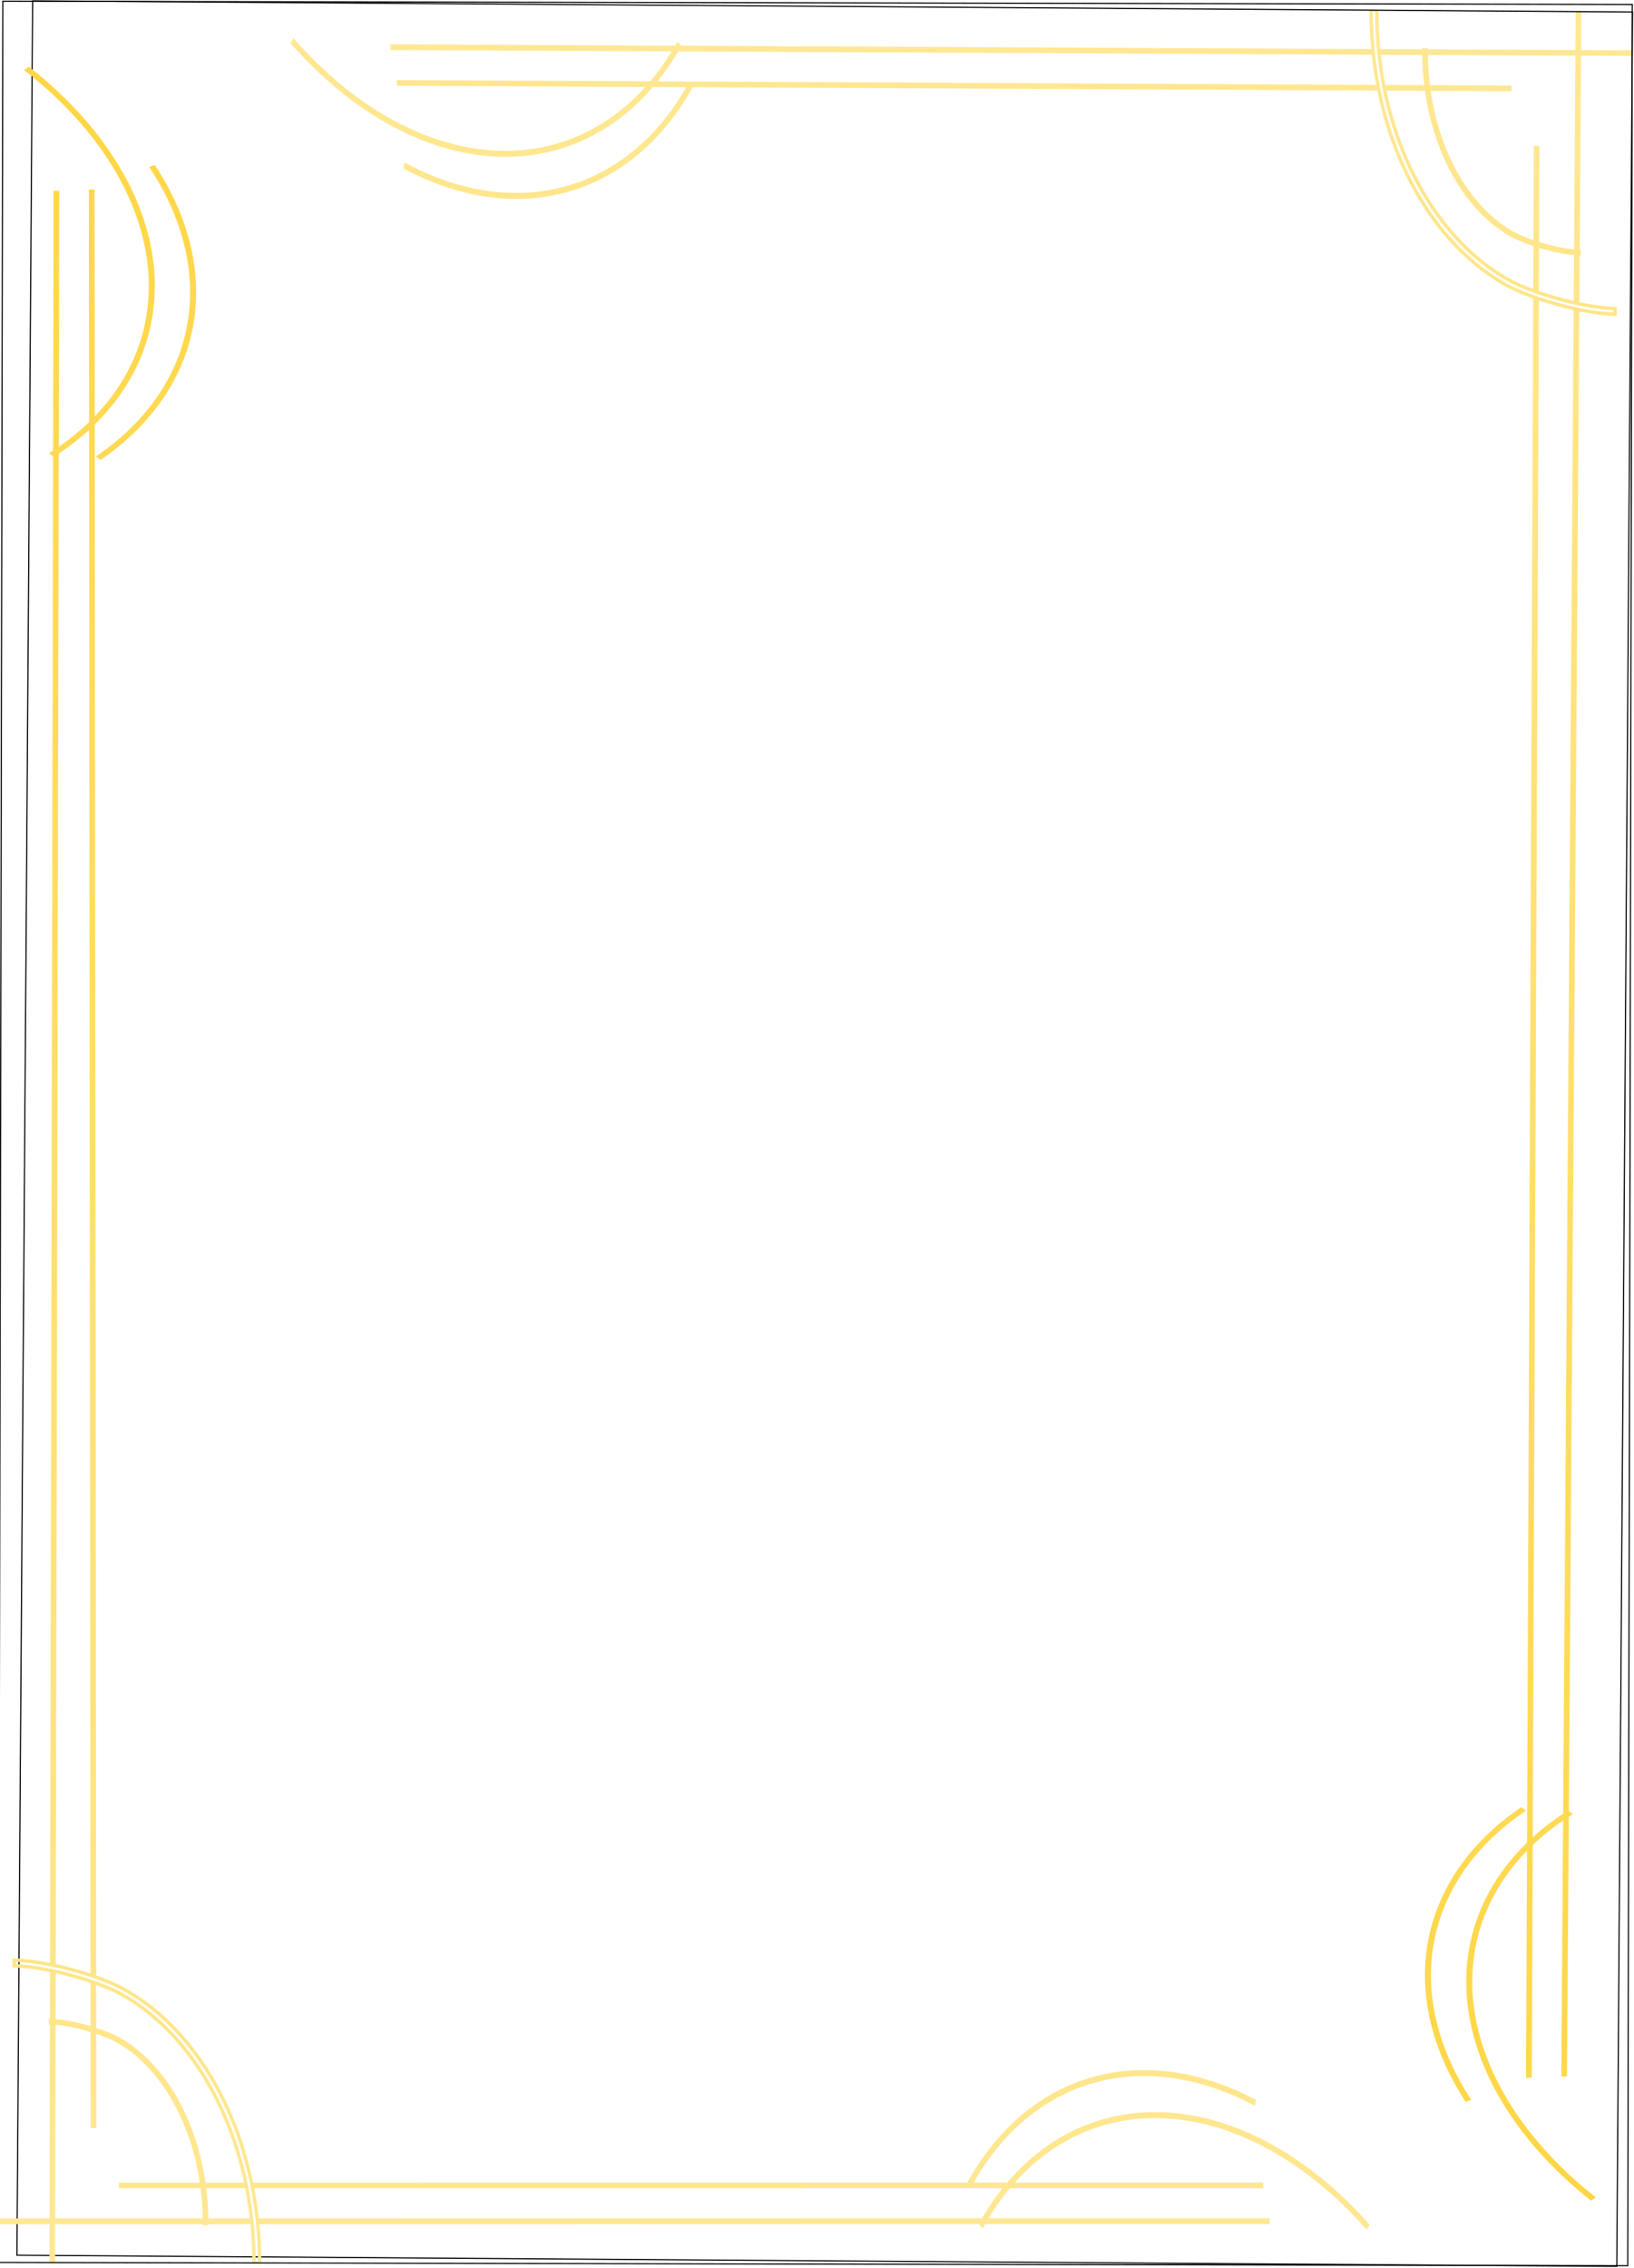 <svg width="1438" height="1996" viewBox="0 0 1438 1996" fill="none" xmlns="http://www.w3.org/2000/svg">
<g clip-path="url(#clip0_307_298)">
<path d="M1401.99 1933.78L1402.79 1935.04L1404.57 1933.91L1402.92 1932.6L1401.99 1933.78ZM1325.25 1848.4L1326.54 1847.63L1325.25 1848.4ZM1400.3 1934.85L1399.37 1936.02L1400.2 1936.69L1401.1 1936.11L1400.3 1934.85ZM1323.14 1848.99L1324.42 1848.22L1323.14 1848.99ZM1292.16 1754.29L1290.67 1754.38L1292.16 1754.29ZM1312.13 1665.14L1310.81 1664.41L1312.13 1665.14ZM1345.35 1622.22L1346.39 1623.3L1346.85 1622.86L1346.85 1622.23L1345.35 1622.22ZM1350.79 261.711L1352.29 261.717L1352.29 260.649L1351.28 260.296L1350.79 261.711ZM1324.45 250.23L1323.71 251.535L1324.45 250.23ZM1261.96 193.077L1263.17 192.192L1261.96 193.077ZM1220.68 108.188L1222.12 107.758L1220.68 108.188ZM1213.25 78.198L1214.72 77.906L1214.48 76.704L1213.25 76.698L1213.25 78.198ZM573.867 75.068L573.874 73.568L573.177 73.564L572.724 74.096L573.867 75.068ZM531.394 111.999L532.185 113.273L532.185 113.273L531.394 111.999ZM443.384 136.527L443.372 138.027L443.384 136.527ZM347.214 110.468L346.51 111.793L347.214 110.468ZM257.501 37.83L256.195 37.092L255.67 38.021L256.376 38.822L257.501 37.83ZM258.485 36.089L259.611 35.097L258.217 33.516L257.18 35.351L258.485 36.089ZM347.702 108.327L348.406 107.002L347.702 108.327ZM443.276 134.228L443.289 132.728L443.276 134.228ZM530.635 109.888L531.427 111.162L530.635 109.888ZM571.213 75.055L572.344 76.04L574.496 73.571L571.221 73.555L571.213 75.055ZM350.724 73.975L349.224 73.976L349.224 75.468L350.717 75.475L350.724 73.975ZM350.724 71.975L350.731 70.475L349.223 70.468L349.224 71.976L350.724 71.975ZM572.926 73.063L572.919 74.563L573.618 74.567L574.07 74.034L572.926 73.063ZM593.809 43.702L595.098 44.47L596.441 42.215L593.817 42.202L593.809 43.702ZM345.11 42.508L343.61 42.51L343.612 44.001L345.102 44.008L345.11 42.508ZM345.107 40.508L345.114 39.008L343.605 39.001L343.607 40.51L345.107 40.508ZM594.984 41.708L594.976 43.208L595.844 43.212L596.28 42.463L594.984 41.708ZM595.483 40.847L596.782 41.597L596.782 41.597L595.483 40.847ZM595.843 40.22L597.145 40.965L597.145 40.965L595.843 40.22ZM596.172 39.644L594.868 38.902L594.868 38.903L596.172 39.644ZM596.5 39.065L597.626 38.073L596.232 36.492L595.195 38.326L596.5 39.065ZM597.823 40.565L599.128 41.303L599.654 40.374L598.948 39.573L597.823 40.565ZM597.166 41.719L595.865 40.974L594.586 43.206L597.159 43.219L597.166 41.719ZM1208.31 44.653L1208.31 46.153L1209.97 46.161L1209.81 44.508L1208.31 44.653ZM1206.69 8.454L1206.7 6.954L1205.2 6.943L1205.19 8.443L1206.69 8.454ZM1211.69 8.489L1213.19 8.499L1213.2 6.999L1211.7 6.989L1211.69 8.489ZM1213.34 44.677L1211.85 44.824L1211.98 46.171L1213.33 46.177L1213.34 44.677ZM1253.1 44.868L1253.09 46.368L1254.6 46.376L1254.6 44.873L1253.1 44.868ZM1253.11 43.889L1253.12 42.389L1251.62 42.379L1251.61 43.879L1253.11 43.889ZM1255.11 43.903L1256.61 43.914L1256.62 42.414L1255.12 42.403L1255.11 43.903ZM1255.1 44.878L1253.6 44.873L1253.6 46.371L1255.09 46.378L1255.1 44.878ZM1387.94 45.516L1387.93 47.016L1389.43 47.023L1389.44 45.526L1387.94 45.516ZM1388.31 -8.267L1388.32 -9.767L1386.82 -9.777L1386.81 -8.277L1388.31 -8.267ZM1390.31 -8.253L1391.81 -8.242L1391.82 -9.742L1390.32 -9.753L1390.31 -8.253ZM1389.94 45.525L1388.44 45.515L1388.43 47.018L1389.93 47.025L1389.94 45.525ZM1460.17 45.863L1461.67 45.861L1461.67 44.37L1460.18 44.363L1460.17 45.863ZM1460.18 47.863L1460.17 49.363L1461.68 49.37L1461.68 47.861L1460.18 47.863ZM1389.93 47.525L1389.93 46.025L1388.44 46.018L1388.43 47.515L1389.93 47.525ZM1388.72 221.173L1387.22 221.163L1387.21 222.633L1388.68 222.673L1388.72 221.173ZM1389.72 221.191L1391.22 221.201L1391.23 219.701L1389.73 219.691L1389.72 221.191ZM1389.7 223.191L1389.69 224.691L1391.19 224.701L1391.2 223.201L1389.7 223.191ZM1388.7 223.174L1388.74 221.674L1387.21 221.634L1387.2 223.163L1388.7 223.174ZM1388.4 267.085L1386.9 267.075L1386.89 268.296L1388.08 268.552L1388.4 267.085ZM1421.37 271.455L1422.87 271.466L1422.88 269.966L1421.38 269.955L1421.37 271.455ZM1421.33 276.455L1421.32 277.955L1422.82 277.965L1422.83 276.465L1421.33 276.455ZM1388.36 272.19L1388.67 270.722L1386.87 270.343L1386.86 272.18L1388.36 272.19ZM1379.14 1595.7L1377.64 1595.68L1377.62 1598.45L1379.95 1596.96L1379.14 1595.7ZM1380.05 1595.12L1380.98 1593.94L1380.14 1593.28L1379.24 1593.85L1380.05 1595.12ZM1381.61 1596.36L1382.42 1597.63L1384.2 1596.5L1382.54 1595.19L1381.61 1596.36ZM1379.13 1597.96L1378.31 1596.71L1377.63 1597.15L1377.63 1597.95L1379.13 1597.96ZM1377.54 1825.94L1377.53 1827.44L1379.03 1827.45L1379.04 1825.95L1377.54 1825.94ZM1375.54 1825.93L1374.04 1825.92L1374.03 1827.42L1375.53 1827.43L1375.54 1825.93ZM1377.12 1599.29L1378.62 1599.3L1378.64 1596.47L1376.29 1598.04L1377.12 1599.29ZM1347.35 1623.11L1346.31 1622.03L1345.85 1622.47L1345.85 1623.1L1347.35 1623.11ZM1346.53 1826.89L1346.59 1828.39L1348.03 1828.33L1348.03 1826.89L1346.53 1826.89ZM1344.53 1826.96L1343.03 1826.95L1343.03 1828.52L1344.59 1828.46L1344.53 1826.96ZM1345.34 1625.06L1346.84 1625.07L1346.85 1621.46L1344.28 1624L1345.34 1625.06ZM1314.27 1665.79L1315.59 1666.51L1314.27 1665.79ZM1294.46 1754.28L1292.97 1754.37L1294.46 1754.28ZM1377.13 1597L1377.96 1598.25L1378.63 1597.81L1378.63 1597.01L1377.13 1597ZM1347.36 1620.32L1345.86 1620.31L1345.84 1623.79L1348.38 1621.41L1347.36 1620.32ZM1386.36 271.761L1387.86 271.772L1387.87 270.555L1386.68 270.296L1386.36 271.761ZM1372.12 268.286L1372.51 266.837L1372.51 266.837L1372.12 268.286ZM1352.78 262.403L1353.27 260.984L1351.29 260.307L1351.28 262.397L1352.78 262.403ZM1351.31 129.966L1351.26 128.467L1349.82 128.519L1349.81 129.96L1351.31 129.966ZM1350.98 213.382L1350.51 214.807L1352.47 215.455L1352.48 213.388L1350.98 213.382ZM1353.31 129.893L1354.81 129.899L1354.82 128.337L1353.26 128.394L1353.31 129.893ZM1352.98 214.029L1351.48 214.023L1351.47 215.125L1352.52 215.458L1352.98 214.029ZM1358.92 215.809L1358.51 217.253L1358.51 217.253L1358.92 215.809ZM1386.72 221.084L1386.62 222.581L1388.21 222.678L1388.22 221.094L1386.72 221.084ZM1387.93 47.516L1389.43 47.526L1389.44 46.023L1387.93 46.016L1387.93 47.516ZM1255.1 46.878L1255.11 45.378L1253.59 45.371L1253.6 46.886L1255.1 46.878ZM1257.05 76.412L1255.56 76.603L1255.73 77.906L1257.04 77.912L1257.05 76.412ZM1328.71 76.763L1330.21 76.763L1330.21 75.271L1328.72 75.263L1328.71 76.763ZM1328.71 78.763L1328.71 80.263L1330.21 80.271L1330.21 78.763L1328.71 78.763ZM1257.32 78.414L1257.32 76.914L1255.6 76.905L1255.83 78.617L1257.32 78.414ZM1263.92 110.124L1262.48 110.535L1263.92 110.124ZM1289.92 166.334L1291.15 165.479L1289.92 166.334ZM1329.06 203.956L1329.82 202.668L1329.06 203.956ZM575.54 73.076L574.385 72.119L572.361 74.561L575.532 74.576L575.54 73.076ZM1212.86 76.196L1212.85 77.696L1214.67 77.705L1214.33 75.913L1212.86 76.196ZM596.012 43.713L596.019 42.213L595.154 42.209L594.717 42.955L596.012 43.713ZM1208.51 46.654L1210 46.501L1209.87 45.161L1208.52 45.154L1208.51 46.654ZM1217.95 76.221L1216.48 76.509L1216.72 77.715L1217.95 77.721L1217.95 76.221ZM1213.54 46.678L1213.55 45.178L1211.88 45.17L1212.05 46.834L1213.54 46.678ZM1255.03 76.403L1255.03 77.903L1256.74 77.911L1256.52 76.214L1255.03 76.403ZM1253.1 46.868L1254.6 46.861L1254.59 45.376L1253.11 45.368L1253.1 46.868ZM1225.47 106.755L1224.03 107.185L1225.47 106.755ZM1218.35 78.223L1218.36 76.723L1216.52 76.714L1216.88 78.52L1218.35 78.223ZM1266 190.129L1267.21 189.245L1266 190.129ZM1326.92 245.884L1327.66 244.58L1327.66 244.58L1326.92 245.884ZM1350.81 256.412L1350.3 257.824L1352.3 258.542L1352.31 256.418L1350.81 256.412ZM1350.97 215.485L1352.47 215.491L1352.48 214.398L1351.44 214.059L1350.97 215.485ZM1328.03 205.674L1327.26 206.962L1328.03 205.674ZM1288.28 167.476L1289.51 166.62L1288.28 167.476ZM1262 110.672L1263.44 110.261L1262 110.672ZM1255.3 78.404L1256.78 78.203L1256.61 76.91L1255.3 76.904L1255.3 78.404ZM1373.42 263.457L1373.81 262.009L1373.81 262.009L1373.42 263.457ZM1352.8 257.119L1351.3 257.113L1351.3 258.183L1352.31 258.535L1352.8 257.119ZM1386.4 266.649L1386.07 268.113L1387.89 268.516L1387.9 266.659L1386.4 266.649ZM1386.7 223.086L1388.2 223.097L1388.21 221.674L1386.79 221.589L1386.7 223.086ZM1358.37 217.734L1357.97 219.177L1357.97 219.177L1358.37 217.734ZM1352.97 216.123L1353.42 214.692L1351.48 214.083L1351.47 216.117L1352.97 216.123ZM1258.58 1754.19L1257.09 1754.33L1258.58 1754.19ZM1292.52 1847.21L1292.98 1848.64L1294.84 1848.04L1293.78 1846.4L1292.52 1847.21ZM1275.4 1665.08L1276.73 1665.76L1275.4 1665.08ZM1340.36 1593.42L1341.21 1594.66L1342.95 1593.47L1341.25 1592.22L1340.36 1593.42ZM1338.75 1592.23L1339.64 1591.03L1338.79 1590.39L1337.91 1590.99L1338.75 1592.23ZM1273.23 1664.5L1274.57 1665.18L1273.23 1664.5ZM1256.28 1754.28L1257.77 1754.14L1256.28 1754.28ZM1290.43 1847.88L1289.17 1848.69L1289.79 1849.66L1290.88 1849.31L1290.43 1847.88ZM357.212 145.335L357.916 144.011L356.186 143.091L355.75 145.001L357.212 145.335ZM452.775 171.279L452.761 172.779L452.775 171.279ZM356.723 147.476L355.261 147.142L355.005 148.261L356.019 148.8L356.723 147.476ZM452.882 173.578L452.868 175.078L452.882 173.578ZM540.902 149.09L540.111 147.815L540.902 149.09ZM607.363 77.686L608.669 78.425L609.194 77.496L608.489 76.695L607.363 77.686ZM606.042 76.185L607.168 75.194L605.774 73.612L604.736 75.447L606.042 76.185ZM540.145 146.979L540.936 148.253L540.145 146.979ZM1402.92 1932.6C1370.83 1907.13 1344.88 1878.25 1326.54 1847.63L1323.96 1849.17C1342.52 1880.14 1368.72 1909.29 1401.05 1934.95L1402.92 1932.6ZM1401.1 1936.11L1402.79 1935.04L1401.18 1932.51L1399.49 1933.58L1401.1 1936.11ZM1321.85 1849.77C1340.51 1880.92 1366.86 1910.22 1399.37 1936.02L1401.23 1933.67C1368.97 1908.07 1342.87 1879.03 1324.42 1848.22L1321.85 1849.77ZM1290.67 1754.38C1292.57 1786.2 1303.19 1818.61 1321.85 1849.77L1324.42 1848.22C1305.98 1817.42 1295.54 1785.48 1293.66 1754.2L1290.67 1754.38ZM1310.81 1664.41C1295.6 1691.98 1288.76 1722.56 1290.67 1754.38L1293.66 1754.2C1291.78 1722.94 1298.5 1692.92 1313.44 1665.86L1310.81 1664.41ZM1344.31 1621.14C1330.71 1634.24 1319.46 1648.75 1310.81 1664.41L1313.44 1665.86C1321.93 1650.48 1332.99 1636.21 1346.39 1623.3L1344.31 1621.14ZM1349.29 261.705L1343.85 1622.22L1346.85 1622.23L1352.29 261.717L1349.29 261.705ZM1323.71 251.535C1330.87 255.604 1340.16 259.567 1350.29 263.126L1351.28 260.296C1341.24 256.769 1332.14 252.875 1325.19 248.926L1323.71 251.535ZM1260.75 193.961C1278.65 218.484 1300.03 238.073 1323.71 251.535L1325.19 248.926C1301.92 235.699 1280.85 216.415 1263.17 192.192L1260.75 193.961ZM1219.24 108.618C1228.76 140.432 1242.85 169.438 1260.75 193.961L1263.17 192.192C1245.49 167.97 1231.55 139.278 1222.12 107.758L1219.24 108.618ZM1211.78 78.49C1213.8 88.707 1216.29 98.769 1219.24 108.618L1222.12 107.758C1219.2 98.001 1216.73 88.032 1214.72 77.906L1211.78 78.49ZM573.86 76.568L1213.24 79.698L1213.25 76.698L573.874 73.568L573.86 76.568ZM532.185 113.273C547.934 103.49 562.296 90.981 575.009 76.04L572.724 74.096C560.199 88.816 546.07 101.116 530.602 110.725L532.185 113.273ZM443.372 138.027C475.253 138.295 505.439 129.888 532.185 113.273L530.602 110.725C504.345 127.036 474.718 135.291 443.397 135.027L443.372 138.027ZM346.51 111.793C378.584 128.825 411.497 137.758 443.372 138.027L443.397 135.027C412.07 134.763 379.626 125.982 347.917 109.144L346.51 111.793ZM256.376 38.822C283.816 69.958 314.438 94.762 346.51 111.793L347.917 109.144C316.207 92.305 285.862 67.743 258.627 36.838L256.376 38.822ZM257.18 35.351L256.195 37.092L258.807 38.568L259.791 36.827L257.18 35.351ZM348.406 107.002C316.878 90.26 286.7 65.835 259.611 35.097L257.36 37.081C284.653 68.051 315.109 92.718 346.999 109.652L348.406 107.002ZM443.289 132.728C412.174 132.466 379.933 123.744 348.406 107.002L346.999 109.652C378.89 126.587 411.602 135.462 443.264 135.728L443.289 132.728ZM529.844 108.614C503.801 124.792 474.397 132.99 443.289 132.728L443.264 135.728C474.932 135.995 504.895 127.644 531.427 111.162L529.844 108.614ZM570.083 74.069C558.048 87.879 544.558 99.473 529.844 108.614L531.427 111.162C546.411 101.854 560.126 90.06 572.344 76.04L570.083 74.069ZM350.717 75.475L571.206 76.555L571.221 73.555L350.731 72.475L350.717 75.475ZM349.224 71.976L349.224 73.976L352.224 73.975L352.224 71.975L349.224 71.976ZM572.933 71.563L350.731 70.475L350.716 73.475L572.919 74.563L572.933 71.563ZM592.521 42.935C586.233 53.494 579.3 63.234 571.782 72.093L574.07 74.034C581.701 65.041 588.729 55.165 595.098 44.47L592.521 42.935ZM345.102 44.008L593.802 45.202L593.817 42.202L345.117 41.008L345.102 44.008ZM343.607 40.51L343.61 42.51L346.61 42.506L346.607 40.506L343.607 40.51ZM594.991 40.208L345.114 39.008L345.1 42.008L594.976 43.208L594.991 40.208ZM594.183 40.098C594.018 40.384 593.853 40.669 593.687 40.953L596.28 42.463C596.448 42.175 596.615 41.886 596.782 41.597L594.183 40.098ZM594.542 39.474C594.422 39.682 594.303 39.891 594.183 40.098L596.782 41.597C596.903 41.386 597.024 41.176 597.145 40.965L594.542 39.474ZM594.868 38.903C594.759 39.094 594.651 39.284 594.542 39.474L597.145 40.965C597.255 40.772 597.366 40.579 597.476 40.386L594.868 38.903ZM595.195 38.326C595.086 38.519 594.977 38.711 594.868 38.902L597.476 40.386C597.586 40.192 597.696 39.998 597.806 39.803L595.195 38.326ZM598.948 39.573L597.626 38.073L595.375 40.057L596.697 41.557L598.948 39.573ZM598.468 42.464C598.689 42.078 598.909 41.691 599.128 41.303L596.517 39.827C596.3 40.21 596.083 40.592 595.865 40.974L598.468 42.464ZM1208.32 43.153L597.174 40.219L597.159 43.219L1208.31 46.153L1208.32 43.153ZM1205.19 8.443C1205.11 20.627 1205.65 32.774 1206.82 44.798L1209.81 44.508C1208.65 32.588 1208.11 20.544 1208.19 8.464L1205.19 8.443ZM1211.7 6.989L1206.7 6.954L1206.68 9.954L1211.68 9.988L1211.7 6.989ZM1214.83 44.53C1213.66 32.619 1213.11 20.579 1213.19 8.499L1210.19 8.478C1210.11 20.663 1210.66 32.808 1211.85 44.824L1214.83 44.53ZM1253.11 43.368L1213.35 43.177L1213.33 46.177L1253.09 46.368L1253.11 43.368ZM1251.61 43.879C1251.6 44.207 1251.6 44.535 1251.6 44.864L1254.6 44.873C1254.6 44.549 1254.6 44.224 1254.61 43.9L1251.61 43.879ZM1255.12 42.403L1253.12 42.389L1253.09 45.389L1255.09 45.403L1255.12 42.403ZM1256.6 44.883C1256.6 44.56 1256.6 44.237 1256.61 43.914L1253.61 43.893C1253.6 44.22 1253.6 44.547 1253.6 44.873L1256.6 44.883ZM1387.95 44.016L1255.11 43.378L1255.09 46.378L1387.93 47.016L1387.95 44.016ZM1386.81 -8.277L1386.44 45.505L1389.44 45.526L1389.81 -8.256L1386.81 -8.277ZM1390.32 -9.753L1388.32 -9.767L1388.3 -6.767L1390.3 -6.753L1390.32 -9.753ZM1391.44 45.536L1391.81 -8.242L1388.81 -8.263L1388.44 45.515L1391.44 45.536ZM1460.18 44.363L1389.95 44.026L1389.93 47.025L1460.17 47.363L1460.18 44.363ZM1461.68 47.861L1461.67 45.861L1458.67 45.865L1458.68 47.865L1461.68 47.861ZM1389.92 49.025L1460.17 49.363L1460.18 46.363L1389.93 46.025L1389.92 49.025ZM1390.22 221.184L1391.43 47.536L1388.43 47.515L1387.22 221.163L1390.22 221.184ZM1389.73 219.691C1389.41 219.689 1389.09 219.683 1388.76 219.674L1388.68 222.673C1389.02 222.682 1389.37 222.688 1389.71 222.691L1389.73 219.691ZM1391.2 223.201L1391.22 221.201L1388.22 221.18L1388.2 223.18L1391.2 223.201ZM1388.66 224.673C1389.01 224.682 1389.35 224.688 1389.69 224.691L1389.71 221.691C1389.39 221.689 1389.07 221.683 1388.74 221.674L1388.66 224.673ZM1389.9 267.096L1390.2 223.184L1387.2 223.163L1386.9 267.075L1389.9 267.096ZM1421.38 269.955C1412.73 269.895 1401.14 268.29 1388.71 265.619L1388.08 268.552C1400.61 271.244 1412.42 272.893 1421.36 272.955L1421.38 269.955ZM1422.83 276.465L1422.87 271.466L1419.87 271.445L1419.83 276.445L1422.83 276.465ZM1388.05 273.658C1400.43 276.27 1412.2 277.891 1421.32 277.955L1421.34 274.955C1412.5 274.893 1400.95 273.315 1388.67 270.722L1388.05 273.658ZM1380.64 1595.71L1389.86 272.201L1386.86 272.18L1377.64 1595.68L1380.64 1595.71ZM1379.24 1593.85C1378.94 1594.05 1378.64 1594.24 1378.33 1594.43L1379.95 1596.96C1380.25 1596.77 1380.55 1596.58 1380.85 1596.39L1379.24 1593.85ZM1382.54 1595.19L1380.98 1593.94L1379.11 1596.29L1380.68 1597.54L1382.54 1595.19ZM1379.95 1599.22C1380.77 1598.68 1381.59 1598.15 1382.42 1597.63L1380.81 1595.1C1379.97 1595.63 1379.14 1596.17 1378.31 1596.71L1379.95 1599.22ZM1379.04 1825.95L1380.63 1597.97L1377.63 1597.95L1376.04 1825.93L1379.04 1825.95ZM1375.53 1827.43L1377.53 1827.44L1377.55 1824.44L1375.55 1824.43L1375.53 1827.43ZM1375.62 1599.28L1374.04 1825.92L1377.04 1825.94L1378.62 1599.3L1375.62 1599.28ZM1348.39 1624.19C1357.24 1615.68 1367.12 1607.77 1377.95 1600.54L1376.29 1598.04C1365.31 1605.37 1355.29 1613.39 1346.31 1622.03L1348.39 1624.19ZM1348.03 1826.89L1348.85 1623.11L1345.85 1623.1L1345.03 1826.88L1348.03 1826.89ZM1344.59 1828.46L1346.59 1828.39L1346.48 1825.39L1344.48 1825.46L1344.59 1828.46ZM1343.84 1625.06L1343.03 1826.95L1346.03 1826.97L1346.84 1625.07L1343.84 1625.06ZM1315.59 1666.51C1323.61 1651.97 1333.95 1638.44 1346.39 1626.13L1344.28 1624C1331.65 1636.5 1321.13 1650.26 1312.96 1665.06L1315.59 1666.51ZM1295.96 1754.19C1294.1 1723.14 1300.77 1693.35 1315.59 1666.51L1312.96 1665.06C1297.87 1692.41 1291.07 1722.76 1292.97 1754.37L1295.96 1754.19ZM1326.54 1847.63C1308.19 1817 1297.82 1785.25 1295.96 1754.19L1292.97 1754.37C1294.86 1785.98 1305.41 1818.19 1323.96 1849.17L1326.54 1847.63ZM1376.31 1595.74C1365.37 1602.92 1355.35 1610.77 1346.33 1619.22L1348.38 1621.41C1357.27 1613.08 1367.15 1605.34 1377.96 1598.25L1376.31 1595.74ZM1384.86 271.751L1375.63 1596.99L1378.63 1597.01L1387.86 271.772L1384.86 271.751ZM1371.73 269.734C1376.51 271.02 1381.32 272.193 1386.04 273.227L1386.68 270.296C1382 269.273 1377.24 268.11 1372.51 266.837L1371.73 269.734ZM1352.3 263.822C1358.57 265.969 1365.14 267.963 1371.73 269.734L1372.51 266.837C1365.98 265.082 1359.47 263.108 1353.27 260.984L1352.3 263.822ZM1348.86 1620.32L1354.28 262.409L1351.28 262.397L1345.86 1620.31L1348.86 1620.32ZM1349.81 129.96L1349.48 213.376L1352.48 213.388L1352.81 129.972L1349.81 129.96ZM1353.26 128.394L1351.26 128.467L1351.37 131.465L1353.37 131.392L1353.26 128.394ZM1354.48 214.035L1354.81 129.899L1351.81 129.887L1351.48 214.023L1354.48 214.035ZM1359.32 214.365C1357.35 213.807 1355.37 213.217 1353.43 212.599L1352.52 215.458C1354.5 216.086 1356.5 216.686 1358.51 217.253L1359.32 214.365ZM1386.81 219.586C1379.28 219.124 1369.29 217.178 1359.32 214.365L1358.51 217.253C1368.6 220.099 1378.81 222.101 1386.62 222.581L1386.81 219.586ZM1386.43 47.505L1385.22 221.073L1388.22 221.094L1389.43 47.526L1386.43 47.505ZM1255.1 48.378L1387.92 49.016L1387.93 46.016L1255.11 45.378L1255.1 48.378ZM1258.54 76.222C1257.3 66.56 1256.65 56.74 1256.6 46.87L1253.6 46.886C1253.65 56.877 1254.31 66.819 1255.56 76.603L1258.54 76.222ZM1328.72 75.263L1257.06 74.912L1257.04 77.912L1328.71 78.263L1328.72 75.263ZM1330.21 78.763L1330.21 76.763L1327.21 76.764L1327.21 78.764L1330.21 78.763ZM1257.31 79.914L1328.71 80.263L1328.72 77.263L1257.32 76.914L1257.31 79.914ZM1265.36 109.714C1262.46 99.52 1260.27 88.969 1258.8 78.211L1255.83 78.617C1257.32 89.511 1259.54 100.2 1262.48 110.535L1265.36 109.714ZM1291.15 165.479C1280.07 149.529 1271.3 130.584 1265.36 109.714L1262.48 110.535C1268.5 131.688 1277.4 150.94 1288.69 167.19L1291.15 165.479ZM1329.82 202.668C1315.38 194.048 1302.23 181.429 1291.15 165.479L1288.69 167.19C1299.98 183.44 1313.43 196.375 1328.29 205.244L1329.82 202.668ZM1351.45 211.958C1343.01 209.171 1335.27 205.919 1329.82 202.668L1328.29 205.244C1334 208.653 1341.97 211.986 1350.51 214.807L1351.45 211.958ZM575.532 74.576L1212.85 77.696L1212.86 74.696L575.547 71.576L575.532 74.576ZM594.717 42.955C588.55 53.491 581.753 63.231 574.385 72.119L576.695 74.033C584.172 65.015 591.061 55.14 597.306 44.471L594.717 42.955ZM1208.52 45.154L596.019 42.213L596.005 45.213L1208.51 48.154L1208.52 45.154ZM1214.33 75.913C1212.47 66.231 1211.02 56.41 1210 46.501L1207.02 46.808C1208.05 56.803 1209.5 66.71 1211.38 76.479L1214.33 75.913ZM1219.43 75.933C1217.54 66.257 1216.07 56.437 1215.03 46.523L1212.05 46.834C1213.09 56.836 1214.57 66.744 1216.48 76.509L1219.43 75.933ZM1255.04 74.903L1217.96 74.721L1217.95 77.721L1255.03 77.903L1255.04 74.903ZM1251.6 46.876C1251.65 56.864 1252.31 66.804 1253.55 76.591L1256.52 76.214C1255.3 66.548 1254.65 56.728 1254.6 46.861L1251.6 46.876ZM1213.53 48.178L1253.1 48.368L1253.11 45.368L1213.55 45.178L1213.53 48.178ZM1226.91 106.325C1224.13 97.04 1221.76 87.557 1219.82 77.926L1216.88 78.52C1218.84 88.239 1221.23 97.811 1224.03 107.185L1226.91 106.325ZM1267.21 189.245C1249.9 165.524 1236.19 137.354 1226.91 106.325L1224.03 107.185C1233.4 138.509 1247.26 166.992 1264.79 191.013L1267.21 189.245ZM1327.66 244.58C1305.08 231.743 1284.52 212.965 1267.21 189.245L1264.79 191.013C1282.32 215.035 1303.19 234.117 1326.18 247.188L1327.66 244.58ZM1351.32 255.001C1342.14 251.707 1333.93 248.141 1327.66 244.58L1326.18 247.188C1332.65 250.865 1341.04 254.498 1350.3 257.824L1351.32 255.001ZM1349.47 215.479L1349.31 256.406L1352.31 256.418L1352.47 215.491L1349.47 215.479ZM1327.26 206.962C1333.27 210.55 1341.64 214.018 1350.51 216.911L1351.44 214.059C1342.67 211.199 1334.54 207.814 1328.8 204.386L1327.26 206.962ZM1287.04 168.331C1298.47 184.781 1312.13 197.926 1327.26 206.962L1328.8 204.386C1314.08 195.599 1300.73 182.77 1289.51 166.62L1287.04 168.331ZM1260.55 111.082C1266.63 132.423 1275.62 151.881 1287.04 168.331L1289.51 166.62C1278.29 150.47 1269.43 131.32 1263.44 110.261L1260.55 111.082ZM1253.81 78.605C1255.31 89.688 1257.56 100.566 1260.55 111.082L1263.44 110.261C1260.49 99.886 1258.26 89.149 1256.78 78.203L1253.81 78.605ZM1218.34 79.723L1255.29 79.904L1255.3 76.904L1218.36 76.723L1218.34 79.723ZM1373.81 262.009C1366.79 260.121 1359.83 257.988 1353.3 255.703L1352.31 258.535C1358.92 260.846 1365.94 263.001 1373.03 264.906L1373.81 262.009ZM1386.72 265.185C1382.47 264.238 1378.13 263.173 1373.81 262.009L1373.03 264.906C1377.4 266.081 1381.77 267.157 1386.07 268.113L1386.72 265.185ZM1385.2 223.076L1384.9 266.638L1387.9 266.659L1388.2 223.097L1385.2 223.076ZM1357.97 219.177C1368.15 222.053 1378.57 224.102 1386.61 224.584L1386.79 221.589C1379.04 221.125 1368.85 219.132 1358.78 216.29L1357.97 219.177ZM1352.52 217.555C1354.32 218.121 1356.14 218.663 1357.97 219.177L1358.78 216.29C1356.98 215.784 1355.19 215.25 1353.42 214.692L1352.52 217.555ZM1354.3 257.125L1354.47 216.129L1351.47 216.117L1351.3 257.113L1354.3 257.125ZM1257.09 1754.33C1260.05 1785.85 1271.67 1817.69 1291.26 1848.03L1293.78 1846.4C1274.42 1816.41 1262.98 1785.03 1260.07 1754.05L1257.09 1754.33ZM1274.06 1664.4C1259.9 1692.23 1254.13 1722.8 1257.09 1754.33L1260.07 1754.05C1257.16 1723.08 1262.83 1693.08 1276.73 1665.76L1274.06 1664.4ZM1339.51 1592.18C1310.48 1612.03 1288.22 1636.56 1274.06 1664.4L1276.73 1665.76C1290.64 1638.43 1312.53 1614.26 1341.21 1594.66L1339.51 1592.18ZM1337.86 1593.44L1339.47 1594.63L1341.25 1592.22L1339.64 1591.03L1337.86 1593.44ZM1274.57 1665.18C1288.59 1637.62 1310.67 1613.25 1339.6 1593.47L1337.91 1590.99C1308.61 1611.02 1286.17 1635.76 1271.89 1663.82L1274.57 1665.18ZM1257.77 1754.14C1254.85 1722.95 1260.55 1692.73 1274.57 1665.18L1271.89 1663.82C1257.61 1691.88 1251.81 1722.67 1254.79 1754.42L1257.77 1754.14ZM1291.69 1847.07C1272.21 1816.91 1260.7 1785.33 1257.77 1754.14L1254.79 1754.42C1257.77 1786.15 1269.47 1818.19 1289.17 1848.69L1291.69 1847.07ZM1292.06 1845.78L1289.97 1846.45L1290.88 1849.31L1292.98 1848.64L1292.06 1845.78ZM356.508 146.66C388.392 163.609 421.1 172.498 452.761 172.779L452.788 169.78C421.673 169.503 389.436 160.766 357.916 144.011L356.508 146.66ZM358.185 147.81L358.675 145.67L355.75 145.001L355.261 147.142L358.185 147.81ZM452.895 172.078C421.568 171.8 389.128 163.004 357.427 146.151L356.019 148.8C388.084 165.847 420.994 174.795 452.868 175.078L452.895 172.078ZM540.111 147.815C513.847 164.115 484.216 172.356 452.895 172.078L452.868 175.078C484.749 175.361 514.939 166.968 541.693 150.364L540.111 147.815ZM606.058 76.948C588.799 107.448 566.381 131.513 540.111 147.815L541.693 150.364C568.443 133.764 591.195 109.305 608.669 78.425L606.058 76.948ZM604.916 77.176L606.238 78.677L608.489 76.695L607.168 75.194L604.916 77.176ZM540.936 148.253C567.47 131.786 590.027 107.533 607.347 76.924L604.736 75.447C587.631 105.675 565.407 129.535 539.354 145.704L540.936 148.253ZM452.761 172.779C484.43 173.06 514.396 164.723 540.936 148.253L539.354 145.704C513.304 161.87 483.896 170.055 452.788 169.78L452.761 172.779Z" fill="url(#paint0_linear_307_298)"/>
</g>
<rect x="1422.87" y="1994.51" width="1408" height="1984" transform="rotate(-179.601 1422.87 1994.51)" stroke="black"/>
<g clip-path="url(#clip1_307_298)">
<path d="M23.683 61.69L22.872 60.428L21.098 61.567L22.756 62.869L23.683 61.69ZM100.841 146.688L99.558 147.465L99.558 147.465L100.841 146.688ZM25.366 60.609L26.292 59.429L25.453 58.77L24.555 59.347L25.366 60.609ZM102.951 146.079L101.668 146.856L101.668 146.856L102.951 146.079ZM134.395 240.626L135.892 240.528L135.892 240.528L134.395 240.626ZM114.873 329.879L116.19 330.598L116.19 330.598L114.873 329.879ZM81.862 372.959L80.816 371.884L80.362 372.326L80.362 372.96L81.862 372.959ZM83.176 1739.49L81.676 1739.49L81.677 1740.56L82.686 1740.9L83.176 1739.49ZM109.551 1750.83L110.286 1749.52L110.286 1749.52L109.551 1750.83ZM172.323 1807.67L171.116 1808.56L171.116 1808.56L172.323 1807.67ZM214.026 1892.36L212.591 1892.79L212.591 1892.79L214.026 1892.36ZM221.607 1922.31L220.138 1922.61L220.382 1923.81L221.608 1923.81L221.607 1922.31ZM887.025 1922.28L887.025 1923.78L887.723 1923.78L888.172 1923.25L887.025 1922.28ZM929.283 1885.18L928.485 1883.91L928.485 1883.91L929.283 1885.18ZM1017.17 1860.22L1017.18 1858.72L1017.18 1858.72L1017.17 1860.22ZM1113.47 1885.8L1114.17 1884.47L1114.17 1884.47L1113.47 1885.8ZM1203.54 1957.99L1204.85 1958.72L1205.37 1957.79L1204.66 1956.99L1203.54 1957.99ZM1202.56 1959.74L1201.44 1960.73L1202.85 1962.31L1203.87 1960.47L1202.56 1959.74ZM1112.99 1887.94L1112.29 1889.27L1112.29 1889.27L1112.99 1887.94ZM1017.29 1862.51L1017.28 1864.01L1017.29 1862.51ZM930.052 1887.29L930.85 1888.56L930.85 1888.56L930.052 1887.29ZM889.679 1922.28L888.544 1921.3L886.403 1923.78L889.679 1923.78L889.679 1922.28ZM1110.14 1922.28L1111.64 1922.27L1111.63 1920.78L1110.14 1920.78L1110.14 1922.28ZM1110.15 1924.28L1110.15 1925.78L1111.66 1925.78L1111.65 1924.27L1110.15 1924.28ZM887.976 1924.28L887.976 1922.78L887.277 1922.78L886.828 1923.32L887.976 1924.28ZM867.214 1953.77L865.922 1953.01L864.59 1955.27L867.214 1955.27L867.214 1953.77ZM1115.91 1953.75L1117.41 1953.74L1117.4 1952.25L1115.91 1952.25L1115.91 1953.75ZM1115.92 1955.75L1115.92 1957.25L1117.43 1957.25L1117.42 1955.74L1115.92 1955.75ZM866.05 1955.77L866.049 1954.27L865.182 1954.27L864.75 1955.03L866.05 1955.77ZM865.589 1956.58L864.286 1955.83L864.286 1955.83L865.589 1956.58ZM865.356 1956.99L864.052 1956.25L864.051 1956.25L865.356 1956.99ZM864.539 1958.44L863.419 1959.43L864.82 1961.01L865.849 1959.17L864.539 1958.44ZM863.209 1956.94L861.901 1956.21L861.379 1957.14L862.089 1957.94L863.209 1956.94ZM863.424 1956.56L862.115 1955.83L862.115 1955.83L863.424 1956.56ZM863.867 1955.77L865.172 1956.51L866.44 1954.27L863.867 1954.27L863.867 1955.77ZM226.708 1955.84L226.708 1954.34L225.047 1954.34L225.216 1955.99L226.708 1955.84ZM228.506 1992.02L228.503 1993.52L230.003 1993.52L230.006 1992.02L228.506 1992.02ZM223.506 1992.01L222.006 1992.01L222.003 1993.51L223.503 1993.51L223.506 1992.01ZM221.682 1955.84L223.174 1955.69L223.034 1954.34L221.681 1954.34L221.682 1955.84ZM181.919 1955.85L181.919 1954.35L180.417 1954.35L180.419 1955.85L181.919 1955.85ZM181.919 1956.29L183.419 1956.29L183.419 1956.29L181.919 1956.29ZM181.919 1956.82L181.916 1958.32L183.417 1958.32L183.419 1956.82L181.919 1956.82ZM179.919 1956.81L178.419 1956.81L178.416 1958.31L179.916 1958.31L179.919 1956.81ZM179.919 1955.85L181.419 1955.84L181.416 1954.35L179.919 1954.35L179.919 1955.85ZM47.078 1955.86L47.078 1954.36L45.581 1954.36L45.578 1955.86L47.078 1955.86ZM46.97 2009.64L46.967 2011.14L48.467 2011.14L48.47 2009.64L46.97 2009.64ZM44.97 2009.64L43.47 2009.63L43.467 2011.13L44.967 2011.14L44.97 2009.64ZM45.078 1955.86L46.578 1955.86L46.581 1954.36L45.078 1954.36L45.078 1955.86ZM-25.158 1955.87L-26.658 1955.88L-26.649 1957.37L-25.158 1957.37L-25.158 1955.87ZM-25.171 1953.87L-25.172 1952.37L-26.681 1952.37L-26.671 1953.88L-25.171 1953.87ZM45.082 1953.86L45.083 1955.36L46.579 1955.36L46.582 1953.86L45.082 1953.86ZM45.431 1780.21L46.931 1780.21L46.934 1778.74L45.464 1778.71L45.431 1780.21ZM44.431 1780.19L42.931 1780.19L42.928 1781.69L44.428 1781.69L44.431 1780.19ZM44.435 1778.19L44.438 1776.69L42.938 1776.69L42.935 1778.19L44.435 1778.19ZM45.435 1778.21L45.403 1779.7L46.932 1779.74L46.935 1778.21L45.435 1778.21ZM45.523 1734.29L47.023 1734.3L47.026 1733.07L45.831 1732.82L45.523 1734.29ZM12.531 1730.09L11.031 1730.08L11.028 1731.58L12.528 1731.59L12.531 1730.09ZM12.541 1725.09L12.544 1723.59L11.044 1723.58L11.041 1725.08L12.541 1725.09ZM45.533 1729.19L45.231 1730.66L47.03 1731.03L47.033 1729.19L45.533 1729.19ZM48.202 399.653L49.702 399.656L49.708 396.889L47.386 398.394L48.202 399.653ZM47.302 400.234L46.376 401.413L47.215 402.072L48.113 401.496L47.302 400.234ZM45.73 398.998L44.919 397.736L43.145 398.875L44.803 400.178L45.73 398.998ZM48.206 397.385L49.033 398.637L49.705 398.194L49.706 397.388L48.206 397.385ZM48.664 169.403L48.667 167.903L47.167 167.9L47.164 169.4L48.664 169.403ZM50.664 169.407L52.164 169.41L52.167 167.91L50.667 167.907L50.664 169.407ZM50.209 396.049L48.709 396.046L48.703 398.874L51.048 397.292L50.209 396.049ZM79.863 372.083L80.908 373.159L81.364 372.717L81.363 372.081L79.863 372.083ZM79.667 168.303L79.605 166.805L78.166 166.864L78.167 168.305L79.667 168.303ZM81.665 168.22L83.165 168.219L83.164 166.657L81.603 166.722L81.665 168.22ZM81.859 370.117L80.359 370.118L80.363 373.732L82.919 371.178L81.859 370.117ZM112.723 329.241L111.406 328.523L111.406 328.523L112.723 329.241ZM132.094 240.648L133.591 240.551L133.591 240.551L132.094 240.648ZM50.205 398.34L49.376 397.09L48.706 397.533L48.705 398.337L50.205 398.34ZM79.866 374.875L81.366 374.873L81.362 371.393L78.835 373.785L79.866 374.875ZM47.532 1729.61L46.032 1729.6L46.03 1730.82L47.219 1731.07L47.532 1729.61ZM61.796 1733.01L61.413 1734.46L61.414 1734.46L61.796 1733.01ZM81.177 1738.8L80.698 1740.23L82.679 1740.89L82.677 1738.8L81.177 1738.8ZM83.303 1871.23L83.365 1872.73L84.804 1872.67L84.803 1871.23L83.303 1871.23ZM83.222 1787.82L83.686 1786.39L81.721 1785.75L81.722 1787.82L83.222 1787.82ZM81.304 1871.31L79.804 1871.31L79.806 1872.87L81.367 1872.81L81.304 1871.31ZM81.224 1787.18L82.724 1787.18L82.722 1786.08L81.671 1785.75L81.224 1787.18ZM75.257 1785.42L75.657 1783.98L75.657 1783.98L75.257 1785.42ZM47.431 1780.29L47.515 1778.79L45.934 1778.7L45.931 1780.28L47.431 1780.29ZM47.082 1953.86L45.582 1953.86L45.579 1955.36L47.083 1955.36L47.082 1953.86ZM179.907 1953.85L179.907 1955.35L181.422 1955.35L181.407 1953.83L179.907 1953.85ZM177.812 1924.31L179.299 1924.12L179.126 1922.81L177.812 1922.81L177.812 1924.31ZM106.148 1924.32L104.648 1924.32L104.656 1925.82L106.148 1925.82L106.148 1924.32ZM106.138 1922.32L106.138 1920.82L104.63 1920.82L104.638 1922.32L106.138 1922.32ZM177.538 1922.31L177.538 1923.81L179.265 1923.81L179.023 1922.1L177.538 1922.31ZM170.775 1890.63L172.215 1890.22L172.215 1890.22L170.775 1890.63ZM144.498 1834.55L143.27 1835.42L143.27 1835.42L144.498 1834.55ZM105.176 1797.13L104.413 1798.42L104.413 1798.42L105.176 1797.13ZM885.361 1924.28L886.521 1925.24L888.534 1922.78L885.361 1922.78L885.361 1924.28ZM222.009 1924.31L222.008 1922.81L220.184 1922.81L220.537 1924.6L222.009 1924.31ZM865.012 1953.77L865.012 1955.27L865.877 1955.27L866.31 1954.53L865.012 1953.77ZM226.498 1953.84L225.007 1954L225.151 1955.34L226.498 1955.34L226.498 1953.84ZM216.911 1924.31L218.381 1924.02L218.14 1922.81L216.911 1922.81L216.911 1924.31ZM221.469 1953.84L221.469 1955.34L223.142 1955.34L222.96 1953.68L221.469 1953.84ZM179.829 1924.31L179.829 1922.81L178.119 1922.81L178.342 1924.51L179.829 1924.31ZM181.907 1953.85L180.407 1953.86L180.422 1955.35L181.907 1955.35L181.907 1953.85ZM209.243 1893.81L207.808 1894.25L207.808 1894.25L209.243 1893.81ZM216.503 1922.31L216.503 1923.81L218.345 1923.81L217.972 1922.01L216.503 1922.31ZM168.299 1810.64L167.092 1811.53L167.092 1811.53L168.299 1810.64ZM107.102 1755.19L106.367 1756.5L106.367 1756.5L107.102 1755.19ZM83.181 1744.79L83.681 1743.37L81.679 1742.66L81.681 1744.79L83.181 1744.79ZM83.221 1785.71L81.721 1785.71L81.722 1786.81L82.762 1787.14L83.221 1785.71ZM106.193 1795.4L106.955 1794.11L106.955 1794.11L106.193 1795.4ZM146.135 1833.4L147.363 1832.54L147.363 1832.54L146.135 1833.4ZM172.696 1890.08L171.255 1890.5L171.255 1890.5L172.696 1890.08ZM179.557 1922.31L178.072 1922.52L178.253 1923.81L179.558 1923.81L179.557 1922.31ZM60.521 1737.85L60.139 1739.3L60.139 1739.3L60.521 1737.85ZM81.182 1744.09L82.682 1744.09L82.681 1743.02L81.67 1742.67L81.182 1744.09ZM47.522 1734.72L47.841 1733.25L46.026 1732.86L46.022 1734.72L47.522 1734.72ZM47.435 1778.28L45.935 1778.28L45.932 1779.7L47.353 1779.78L47.435 1778.28ZM75.791 1783.49L75.391 1784.94L75.391 1784.94L75.791 1783.49ZM81.222 1785.08L80.779 1786.52L82.724 1787.12L82.722 1785.08L81.222 1785.08ZM167.979 240.564L169.471 240.416L169.471 240.416L167.979 240.564ZM133.578 147.71L133.114 146.283L131.251 146.889L132.322 148.53L133.578 147.71ZM151.602 329.759L150.262 329.086L150.262 329.086L151.602 329.759ZM86.997 401.733L86.144 400.499L84.409 401.698L86.11 402.943L86.997 401.733ZM88.61 402.915L87.724 404.125L88.585 404.756L89.463 404.149L88.61 402.915ZM153.773 330.325L152.433 329.651L152.433 329.651L153.773 330.325ZM170.277 240.464L168.785 240.612L168.785 240.612L170.277 240.464ZM135.667 147.031L136.923 146.211L136.295 145.249L135.203 145.604L135.667 147.031ZM1103.3 1850.98L1102.6 1852.31L1104.33 1853.22L1104.76 1851.31L1103.3 1850.98ZM1007.61 1825.51L1007.61 1824.01L1007.61 1824.01L1007.61 1825.51ZM1103.78 1848.84L1105.24 1849.17L1105.49 1848.04L1104.47 1847.51L1103.78 1848.84ZM1007.49 1823.21L1007.5 1821.71L1007.49 1823.21ZM919.591 1848.14L920.388 1849.41L920.388 1849.41L919.591 1848.14ZM853.485 1919.87L852.176 1919.14L851.655 1920.07L852.364 1920.87L853.485 1919.87ZM854.814 1921.36L853.693 1922.36L855.094 1923.94L856.123 1922.1L854.814 1921.36ZM920.359 1850.25L919.562 1848.97L919.562 1848.97L920.359 1850.25ZM22.756 62.869C54.974 88.18 81.063 116.932 99.558 147.465L102.124 145.91C83.417 115.027 57.071 86.012 24.61 60.51L22.756 62.869ZM24.555 59.347L22.872 60.428L24.493 62.952L26.176 61.871L24.555 59.347ZM104.234 145.302C85.42 114.242 58.928 85.068 26.292 59.429L24.439 61.788C56.831 87.236 83.067 116.147 101.668 146.856L104.234 145.302ZM135.892 240.528C133.825 208.72 123.049 176.363 104.234 145.302L101.668 146.856C120.269 177.565 130.867 209.46 132.898 240.723L135.892 240.528ZM116.19 330.598C131.269 302.956 137.959 272.344 135.892 240.528L132.898 240.723C134.929 271.979 128.36 302.025 113.556 329.161L116.19 330.598ZM82.908 374.034C96.443 360.869 107.62 346.306 116.19 330.598L113.556 329.161C105.14 344.589 94.15 358.914 80.816 371.884L82.908 374.034ZM84.676 1739.49L83.362 372.958L80.362 372.96L81.676 1739.49L84.676 1739.49ZM110.286 1749.52C103.111 1745.49 93.81 1741.58 83.666 1738.07L82.686 1740.9C92.736 1744.38 101.854 1748.23 108.816 1752.14L110.286 1749.52ZM173.53 1806.78C155.509 1782.35 134.034 1762.87 110.286 1749.52L108.816 1752.14C132.151 1765.25 153.316 1784.43 171.116 1808.56L173.53 1806.78ZM215.461 1891.92C205.785 1860.15 191.551 1831.22 173.53 1806.78L171.116 1808.56C188.915 1832.7 203.005 1861.32 212.591 1892.79L215.461 1891.92ZM223.077 1922.01C220.998 1911.8 218.457 1901.75 215.461 1891.92L212.591 1892.79C215.559 1902.54 218.077 1912.49 220.138 1922.61L223.077 1922.01ZM887.025 1920.78L221.607 1920.81L221.608 1923.81L887.025 1923.78L887.025 1920.78ZM928.485 1883.91C912.799 1893.76 898.509 1906.33 885.878 1921.32L888.172 1923.25C900.617 1908.49 914.674 1896.13 930.081 1886.45L928.485 1883.91ZM1017.18 1858.72C985.293 1858.61 955.149 1867.16 928.485 1883.91L930.081 1886.45C956.257 1870.01 985.843 1861.61 1017.16 1861.72L1017.18 1858.72ZM1114.17 1884.47C1082.01 1867.6 1049.05 1858.83 1017.18 1858.72L1017.16 1861.72C1048.49 1861.83 1080.98 1870.45 1112.77 1887.13L1114.17 1884.47ZM1204.66 1956.99C1177.07 1925.99 1146.32 1901.34 1114.17 1884.47L1112.77 1887.13C1144.56 1903.81 1175.03 1928.22 1202.42 1958.99L1204.66 1956.99ZM1203.87 1960.47L1204.85 1958.72L1202.23 1957.26L1201.26 1959.01L1203.87 1960.47ZM1112.29 1889.27C1143.9 1905.86 1174.2 1930.13 1201.44 1960.73L1203.69 1958.74C1176.24 1927.91 1145.66 1903.39 1113.69 1886.61L1112.29 1889.27ZM1017.28 1864.01C1048.4 1864.12 1080.68 1872.69 1112.29 1889.27L1113.69 1886.61C1081.71 1869.84 1048.96 1861.12 1017.29 1861.02L1017.28 1864.01ZM930.85 1888.56C956.812 1872.25 986.175 1863.91 1017.28 1864.01L1017.29 1861.02C985.625 1860.91 955.704 1869.4 929.254 1886.02L930.85 1888.56ZM890.815 1923.26C902.773 1909.41 916.194 1897.76 930.85 1888.56L929.254 1886.02C914.33 1895.39 900.684 1907.24 888.544 1921.3L890.815 1923.26ZM1110.14 1920.78L889.679 1920.78L889.679 1923.78L1110.14 1923.78L1110.14 1920.78ZM1111.65 1924.27L1111.64 1922.27L1108.64 1922.28L1108.65 1924.28L1111.65 1924.27ZM887.976 1925.78L1110.15 1925.78L1110.15 1922.78L887.976 1922.78L887.976 1925.78ZM868.507 1954.53C874.749 1943.93 881.641 1934.15 889.124 1925.25L886.828 1923.32C879.232 1932.36 872.244 1942.28 865.922 1953.01L868.507 1954.53ZM1115.91 1952.25L867.214 1952.27L867.214 1955.27L1115.91 1955.25L1115.91 1952.25ZM1117.42 1955.74L1117.41 1953.74L1114.41 1953.76L1114.42 1955.76L1117.42 1955.74ZM866.05 1957.27L1115.92 1957.25L1115.92 1954.25L866.049 1954.27L866.05 1957.27ZM866.892 1957.32C867.044 1957.05 867.197 1956.79 867.349 1956.52L864.75 1955.03C864.595 1955.29 864.44 1955.56 864.286 1955.83L866.892 1957.32ZM866.659 1957.73L866.893 1957.32L864.286 1955.83L864.052 1956.25L866.659 1957.73ZM865.849 1959.17C866.118 1958.69 866.388 1958.21 866.66 1957.73L864.051 1956.25C863.776 1956.73 863.502 1957.22 863.23 1957.71L865.849 1959.17ZM862.089 1957.94L863.419 1959.43L865.659 1957.44L864.33 1955.95L862.089 1957.94ZM862.115 1955.83L861.901 1956.21L864.518 1957.68L864.732 1957.29L862.115 1955.83ZM862.562 1955.03C862.412 1955.3 862.264 1955.56 862.115 1955.83L864.732 1957.29C864.878 1957.03 865.025 1956.77 865.172 1956.51L862.562 1955.03ZM226.708 1957.34L863.867 1957.27L863.867 1954.27L226.708 1954.34L226.708 1957.34ZM230.006 1992.02C230.03 1979.84 229.424 1967.7 228.2 1955.69L225.216 1955.99C226.429 1967.9 227.03 1979.94 227.006 1992.02L230.006 1992.02ZM223.503 1993.51L228.503 1993.52L228.509 1990.52L223.509 1990.51L223.503 1993.51ZM220.19 1956C221.42 1967.9 222.03 1979.93 222.006 1992.01L225.006 1992.01C225.03 1979.83 224.415 1967.69 223.174 1955.69L220.19 1956ZM181.919 1957.35L221.682 1957.34L221.681 1954.34L181.919 1954.35L181.919 1957.35ZM183.419 1956.29L183.419 1955.84L180.419 1955.85L180.419 1956.29L183.419 1956.29ZM183.419 1956.82L183.419 1956.29L180.419 1956.29L180.419 1956.81L183.419 1956.82ZM179.916 1958.31L181.916 1958.32L181.922 1955.32L179.922 1955.31L179.916 1958.31ZM178.419 1955.85C178.419 1956.17 178.419 1956.49 178.419 1956.81L181.419 1956.81C181.419 1956.49 181.419 1956.17 181.419 1955.84L178.419 1955.85ZM47.078 1957.36L179.919 1957.35L179.919 1954.35L47.078 1954.36L47.078 1957.36ZM48.47 2009.64L48.578 1955.86L45.578 1955.86L45.47 2009.64L48.47 2009.64ZM44.967 2011.14L46.967 2011.14L46.973 2008.14L44.973 2008.14L44.967 2011.14ZM43.578 1955.86L43.47 2009.63L46.47 2009.64L46.578 1955.86L43.578 1955.86ZM-25.158 1957.37L45.078 1957.36L45.078 1954.36L-25.159 1954.37L-25.158 1957.37ZM-26.671 1953.88L-26.658 1955.88L-23.658 1955.86L-23.671 1953.86L-26.671 1953.88ZM45.082 1952.36L-25.172 1952.37L-25.171 1955.37L45.083 1955.36L45.082 1952.36ZM43.931 1780.2L43.582 1953.86L46.582 1953.86L46.931 1780.21L43.931 1780.2ZM44.428 1781.69C44.745 1781.69 45.068 1781.7 45.398 1781.71L45.464 1778.71C45.116 1778.7 44.772 1778.69 44.434 1778.69L44.428 1781.69ZM42.935 1778.19L42.931 1780.19L45.931 1780.2L45.935 1778.2L42.935 1778.19ZM45.467 1776.71C45.119 1776.7 44.776 1776.69 44.438 1776.69L44.432 1779.69C44.749 1779.69 45.073 1779.7 45.403 1779.7L45.467 1776.71ZM44.023 1734.29L43.935 1778.2L46.935 1778.21L47.023 1734.3L44.023 1734.29ZM12.528 1731.59C21.178 1731.6 32.77 1733.15 45.215 1735.76L45.831 1732.82C33.291 1730.19 21.474 1728.6 12.534 1728.59L12.528 1731.59ZM11.041 1725.08L11.031 1730.08L14.031 1730.09L14.041 1725.09L11.041 1725.08ZM45.836 1727.72C33.445 1725.17 21.67 1723.6 12.544 1723.59L12.538 1726.59C21.381 1726.6 32.936 1728.13 45.231 1730.66L45.836 1727.72ZM46.702 399.65L44.033 1729.18L47.033 1729.19L49.702 399.656L46.702 399.65ZM48.113 401.496C48.415 401.301 48.717 401.107 49.018 400.911L47.386 398.394C47.088 398.587 46.79 398.78 46.492 398.971L48.113 401.496ZM44.803 400.178L46.376 401.413L48.229 399.054L46.656 397.818L44.803 400.178ZM47.38 396.133C46.565 396.671 45.745 397.206 44.919 397.736L46.54 400.26C47.376 399.723 48.207 399.182 49.033 398.637L47.38 396.133ZM47.164 169.4L46.706 397.382L49.706 397.388L50.164 169.406L47.164 169.4ZM50.667 167.907L48.667 167.903L48.661 170.903L50.661 170.907L50.667 167.907ZM51.709 396.052L52.164 169.41L49.164 169.404L48.709 396.046L51.709 396.052ZM78.818 371.007C70.008 379.561 60.169 387.519 49.37 394.805L51.048 397.292C61.986 389.912 71.964 381.843 80.908 373.159L78.818 371.007ZM78.167 168.305L78.363 372.084L81.363 372.081L81.167 168.302L78.167 168.305ZM81.603 166.722L79.605 166.805L79.729 169.802L81.728 169.719L81.603 166.722ZM83.359 370.115L83.165 168.219L80.165 168.222L80.359 370.118L83.359 370.115ZM111.406 328.523C103.452 343.102 93.184 356.685 80.799 369.055L82.919 371.178C95.495 358.616 105.94 344.806 114.04 329.959L111.406 328.523ZM130.598 240.745C132.615 271.789 126.088 301.609 111.406 328.523L114.04 329.959C128.998 302.54 135.645 272.153 133.591 240.551L130.598 240.745ZM99.558 147.465C118.052 177.997 128.58 209.694 130.598 240.745L133.591 240.551C131.538 208.954 120.832 176.795 102.124 145.91L99.558 147.465ZM51.033 399.59C61.939 392.361 71.917 384.462 80.897 375.964L78.835 373.785C69.986 382.159 60.145 389.95 49.376 397.09L51.033 399.59ZM49.032 1729.61L51.705 398.343L48.705 398.337L46.032 1729.6L49.032 1729.61ZM62.178 1731.56C57.392 1730.3 52.578 1729.15 47.846 1728.14L47.219 1731.07C51.904 1732.07 56.672 1733.21 61.413 1734.46L62.178 1731.56ZM81.656 1737.38C75.368 1735.26 68.779 1733.3 62.178 1731.56L61.414 1734.46C67.953 1736.19 74.478 1738.13 80.698 1740.23L81.656 1737.38ZM78.366 374.876L79.677 1738.81L82.677 1738.8L81.366 374.873L78.366 374.876ZM84.803 1871.23L84.722 1787.81L81.722 1787.82L81.803 1871.23L84.803 1871.23ZM81.367 1872.81L83.365 1872.73L83.24 1869.73L81.242 1869.81L81.367 1872.81ZM79.724 1787.18L79.804 1871.31L82.804 1871.31L82.724 1787.18L79.724 1787.18ZM74.857 1786.87C76.843 1787.42 78.823 1788 80.776 1788.61L81.671 1785.75C79.686 1785.13 77.675 1784.53 75.657 1783.98L74.857 1786.87ZM47.346 1781.78C54.873 1782.21 64.874 1784.1 74.857 1786.87L75.657 1783.98C65.556 1781.18 55.331 1779.23 47.515 1778.79L47.346 1781.78ZM48.582 1953.86L48.931 1780.29L45.931 1780.28L45.582 1953.86L48.582 1953.86ZM179.907 1952.35L47.082 1952.36L47.083 1955.36L179.907 1955.35L179.907 1952.35ZM176.325 1924.51C177.608 1934.17 178.307 1943.99 178.407 1953.86L181.407 1953.83C181.306 1943.84 180.598 1933.9 179.299 1924.12L176.325 1924.51ZM106.148 1925.82L177.812 1925.81L177.812 1922.81L106.148 1922.82L106.148 1925.82ZM104.638 1922.32L104.648 1924.32L107.648 1924.31L107.638 1922.31L104.638 1922.32ZM177.538 1920.81L106.138 1920.82L106.138 1923.82L177.538 1923.81L177.538 1920.81ZM169.334 1891.05C172.285 1901.23 174.531 1911.77 176.053 1922.52L179.023 1922.1C177.483 1911.22 175.207 1900.54 172.215 1890.22L169.334 1891.05ZM143.27 1835.42C154.428 1851.31 163.294 1870.21 169.334 1891.05L172.215 1890.22C166.093 1869.09 157.094 1849.89 145.726 1833.69L143.27 1835.42ZM104.413 1798.42C118.898 1806.97 132.112 1819.52 143.27 1835.42L145.726 1833.69C134.358 1817.5 120.84 1804.63 105.938 1795.83L104.413 1798.42ZM82.759 1789.24C91.205 1791.99 98.956 1795.2 104.413 1798.42L105.938 1795.83C100.216 1792.46 92.234 1789.17 83.686 1786.39L82.759 1789.24ZM885.361 1922.78L222.008 1922.81L222.009 1925.81L885.361 1925.78L885.361 1922.78ZM866.31 1954.53C872.432 1943.95 879.188 1934.17 886.521 1925.24L884.202 1923.33C876.761 1932.4 869.913 1942.31 863.713 1953.02L866.31 1954.53ZM226.498 1955.34L865.012 1955.27L865.011 1952.27L226.498 1952.34L226.498 1955.34ZM220.537 1924.6C222.447 1934.28 223.939 1944.09 225.007 1954L227.99 1953.68C226.912 1943.69 225.407 1933.78 223.48 1924.02L220.537 1924.6ZM215.44 1924.61C217.378 1934.28 218.894 1944.09 219.978 1954.01L222.96 1953.68C221.866 1943.68 220.338 1933.78 218.381 1924.02L215.44 1924.61ZM179.83 1925.81L216.911 1925.81L216.911 1922.81L179.829 1922.81L179.83 1925.81ZM183.407 1953.83C183.307 1943.84 182.605 1933.9 181.317 1924.12L178.342 1924.51C179.615 1934.17 180.308 1943.99 180.407 1953.86L183.407 1953.83ZM221.469 1952.34L181.907 1952.35L181.907 1955.35L221.469 1955.34L221.469 1952.34ZM207.808 1894.25C210.632 1903.52 213.043 1912.99 215.034 1922.62L217.972 1922.01C215.963 1912.3 213.529 1902.74 210.678 1893.38L207.808 1894.25ZM167.092 1811.53C184.523 1835.17 198.371 1863.27 207.808 1894.25L210.678 1893.38C201.152 1862.1 187.158 1833.69 169.506 1809.75L167.092 1811.53ZM106.367 1756.5C129.012 1769.22 149.661 1787.9 167.092 1811.53L169.506 1809.75C151.854 1785.82 130.895 1766.84 107.837 1753.88L106.367 1756.5ZM82.681 1746.2C91.862 1749.45 100.089 1752.97 106.367 1756.5L107.837 1753.88C101.354 1750.24 92.953 1746.65 83.681 1743.37L82.681 1746.2ZM84.721 1785.71L84.681 1744.78L81.681 1744.79L81.721 1785.71L84.721 1785.71ZM106.955 1794.11C100.929 1790.56 92.552 1787.13 83.679 1784.28L82.762 1787.14C91.532 1789.96 99.674 1793.3 105.43 1796.7L106.955 1794.11ZM147.363 1832.54C135.855 1816.15 122.135 1803.07 106.955 1794.11L105.43 1796.7C120.193 1805.41 133.609 1818.17 144.907 1834.27L147.363 1832.54ZM174.136 1889.66C167.96 1868.35 158.871 1848.94 147.363 1832.54L144.907 1834.27C156.205 1850.36 165.16 1869.47 171.255 1890.5L174.136 1889.66ZM181.043 1922.11C179.489 1911.03 177.18 1900.16 174.136 1889.66L171.255 1890.5C174.258 1900.86 176.537 1911.58 178.072 1922.52L181.043 1922.11ZM216.503 1920.81L179.557 1920.81L179.558 1923.81L216.503 1923.81L216.503 1920.81ZM60.139 1739.3C67.172 1741.15 74.142 1743.25 80.694 1745.51L81.67 1742.67C75.044 1740.39 68.003 1738.27 60.904 1736.4L60.139 1739.3ZM47.204 1736.18C51.465 1737.11 55.804 1738.15 60.139 1739.3L60.904 1736.4C56.528 1735.24 52.145 1734.19 47.841 1733.25L47.204 1736.18ZM48.935 1778.29L49.022 1734.72L46.022 1734.72L45.935 1778.28L48.935 1778.29ZM76.191 1782.05C65.988 1779.22 55.56 1777.23 47.517 1776.79L47.353 1779.78C55.104 1780.21 65.305 1782.15 75.391 1784.94L76.191 1782.05ZM81.664 1783.65C79.852 1783.09 78.023 1782.56 76.191 1782.05L75.391 1784.94C77.194 1785.44 78.996 1785.97 80.779 1786.52L81.664 1783.65ZM79.682 1744.09L79.722 1785.09L82.722 1785.08L82.682 1744.09L79.682 1744.09ZM169.471 240.416C166.355 208.907 154.572 177.127 134.834 146.89L132.322 148.53C151.834 178.421 163.424 209.746 166.486 240.712L169.471 240.416ZM152.942 330.433C166.969 302.525 172.588 271.932 169.471 240.416L166.486 240.712C169.548 271.67 164.03 301.693 150.262 329.086L152.942 330.433ZM87.849 402.967C116.783 382.975 138.919 358.336 152.942 330.433L150.262 329.086C136.492 356.483 114.719 380.755 86.144 400.499L87.849 402.967ZM89.496 401.705L87.883 400.523L86.11 402.943L87.724 404.125L89.496 401.705ZM152.433 329.651C138.549 357.275 116.589 381.76 87.757 401.681L89.463 404.149C118.653 383.979 140.975 359.128 155.113 330.998L152.433 329.651ZM168.785 240.612C171.867 271.782 166.314 302.033 152.433 329.651L155.113 330.998C169.253 302.865 174.908 272.044 171.77 240.317L168.785 240.612ZM134.41 147.851C154.035 177.915 165.702 209.436 168.785 240.612L171.77 240.317C168.633 208.596 156.773 176.62 136.923 146.211L134.41 147.851ZM134.042 149.136L136.13 148.457L135.203 145.604L133.114 146.283L134.042 149.136ZM1103.99 1849.65C1072.03 1832.86 1039.28 1824.14 1007.61 1824.01L1007.6 1827.01C1038.72 1827.13 1071 1835.71 1102.6 1852.31L1103.99 1849.65ZM1102.31 1848.51L1101.83 1850.65L1104.76 1851.31L1105.24 1849.17L1102.31 1848.51ZM1007.48 1824.71C1038.81 1824.84 1071.29 1833.47 1103.08 1850.17L1104.47 1847.51C1072.32 1830.62 1039.37 1821.84 1007.5 1821.71L1007.48 1824.71ZM920.388 1849.41C946.571 1832.98 976.161 1824.59 1007.48 1824.71L1007.5 1821.71C975.613 1821.59 945.465 1830.13 918.794 1846.87L920.388 1849.41ZM854.794 1920.6C871.901 1890.02 894.2 1865.84 920.388 1849.41L918.794 1846.87C892.127 1863.6 869.496 1888.17 852.176 1919.14L854.794 1920.6ZM855.935 1920.37L854.606 1918.87L852.364 1920.87L853.693 1922.36L855.935 1920.37ZM919.562 1848.97C893.11 1865.57 870.673 1889.94 853.505 1920.63L856.123 1922.1C873.078 1891.78 895.183 1867.81 921.156 1851.52L919.562 1848.97ZM1007.61 1824.01C975.944 1823.89 946.019 1832.37 919.562 1848.97L921.156 1851.52C947.126 1835.22 976.492 1826.89 1007.6 1827.01L1007.61 1824.01Z" fill="url(#paint1_linear_307_298)"/>
</g>
<rect x="2.501" y="1.063" width="1434" height="1990" transform="rotate(0.115 2.501 1.063)" stroke="black"/>
<defs>
<linearGradient id="paint0_linear_307_298" x1="845.689" y1="1930.99" x2="859.221" y2="-11.951" gradientUnits="userSpaceOnUse">
<stop stop-color="#FFD644"/>
<stop offset="1" stop-color="#FFE895"/>
</linearGradient>
<linearGradient id="paint1_linear_307_298" x1="592.986" y1="61.748" x2="589.074" y2="2010.73" gradientUnits="userSpaceOnUse">
<stop stop-color="#FFD644"/>
<stop offset="1" stop-color="#FFE895"/>
</linearGradient>
<clipPath id="clip0_307_298">
<rect x="1423.36" y="1995.01" width="1409" height="1985" transform="rotate(-179.601 1423.36 1995.01)" fill="white"/>
</clipPath>
<clipPath id="clip1_307_298">
<rect x="2.002" y="0.562" width="1435" height="1991" transform="rotate(0.115 2.002 0.562)" fill="white"/>
</clipPath>
</defs>
</svg>
